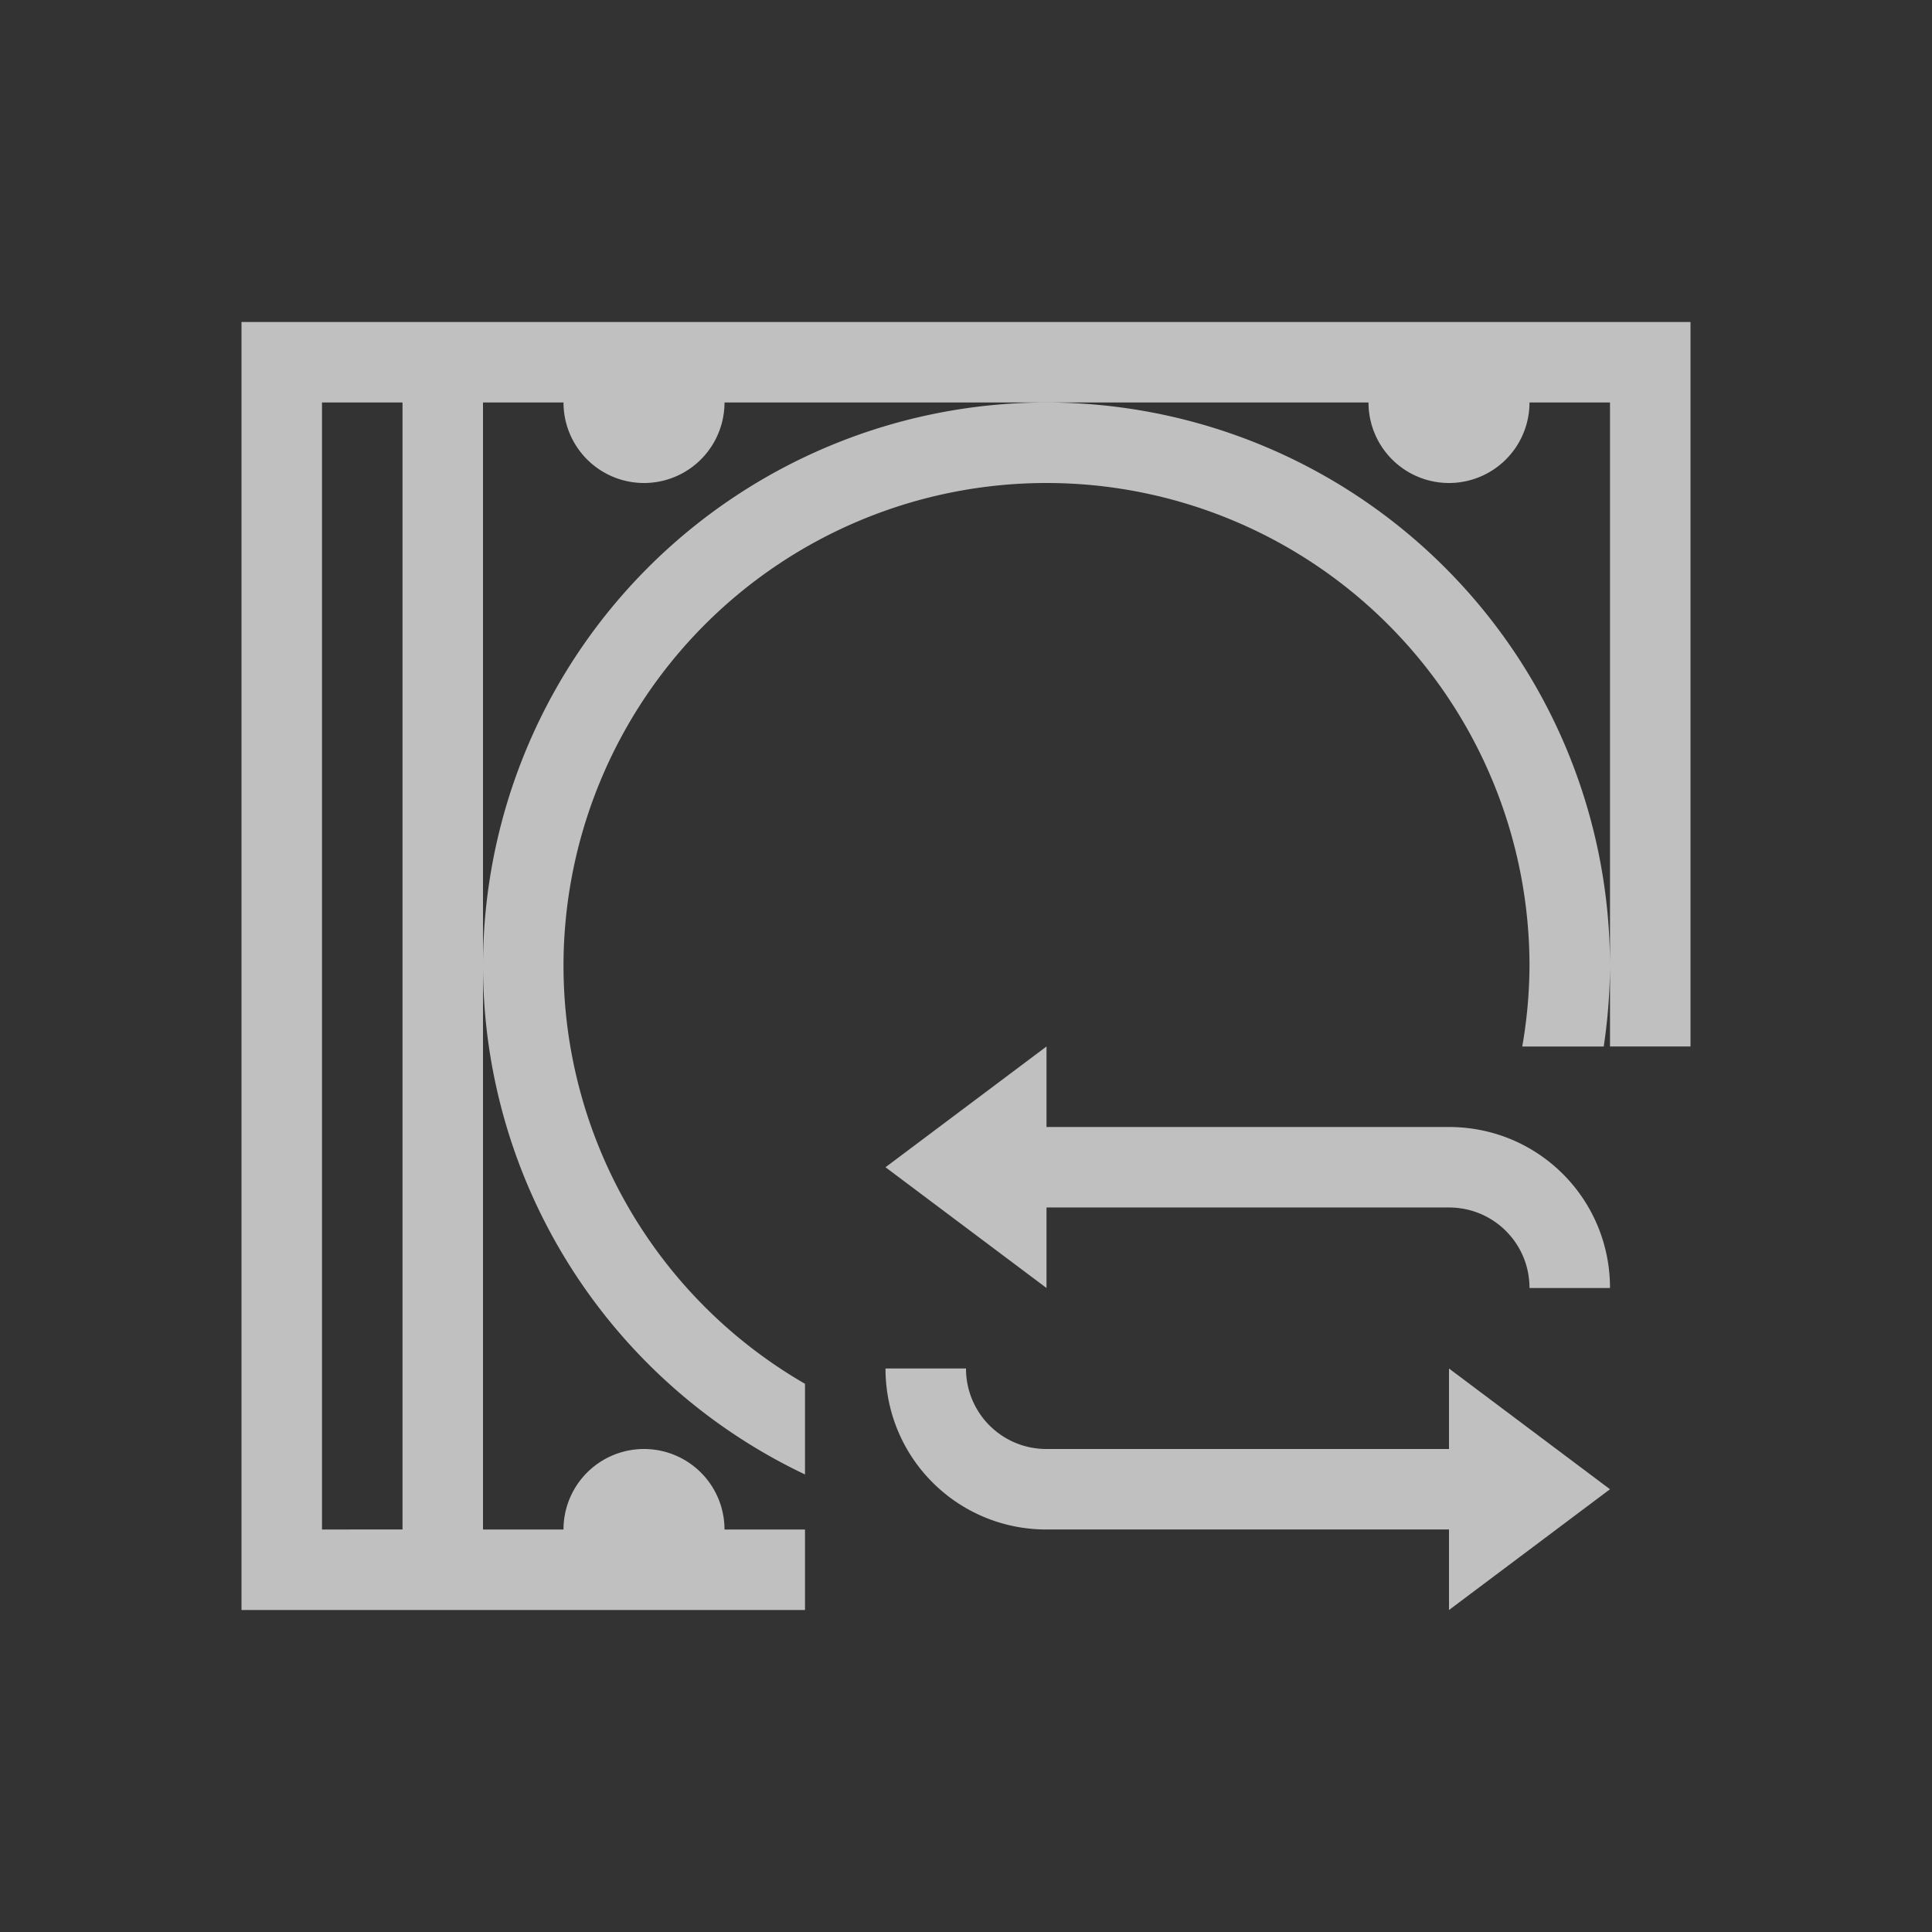 <svg xmlns="http://www.w3.org/2000/svg" viewBox="0 0 24 24">
    <rect x="0" y="0" width="24" height="24" fill="#333333" stroke="none"/>
    <path d="M3 4v16h7v-1H9a1 1 0 1 0-2 0H6V5h1a1 1 0 0 0 2 0h8a1 1 0 1 0 2 0h1v8h1V4H3zm17 8a7 7 0 0 0-14 0 7 7 0 0 0 4 6.316V17.19A6 6 0 0 1 7 12a6 6 0 1 1 12 0c-.002.335-.032.67-.09 1h1.012c.05-.331.076-.665.078-1zM4 5h1v14H4V5zm9 8-2 1.5 2 1.5v-1h5c.554 0 1 .446 1 1h1c0-1.108-.892-2-2-2h-5v-1zm-2 4c0 1.108.892 2 2 2h5v1l2-1.5-2-1.5v1h-5c-.554 0-1-.446-1-1h-1z" style="fill:currentColor;fill-opacity:1;stroke:none;color:#fdfdfd;opacity:.7"/>
</svg>
